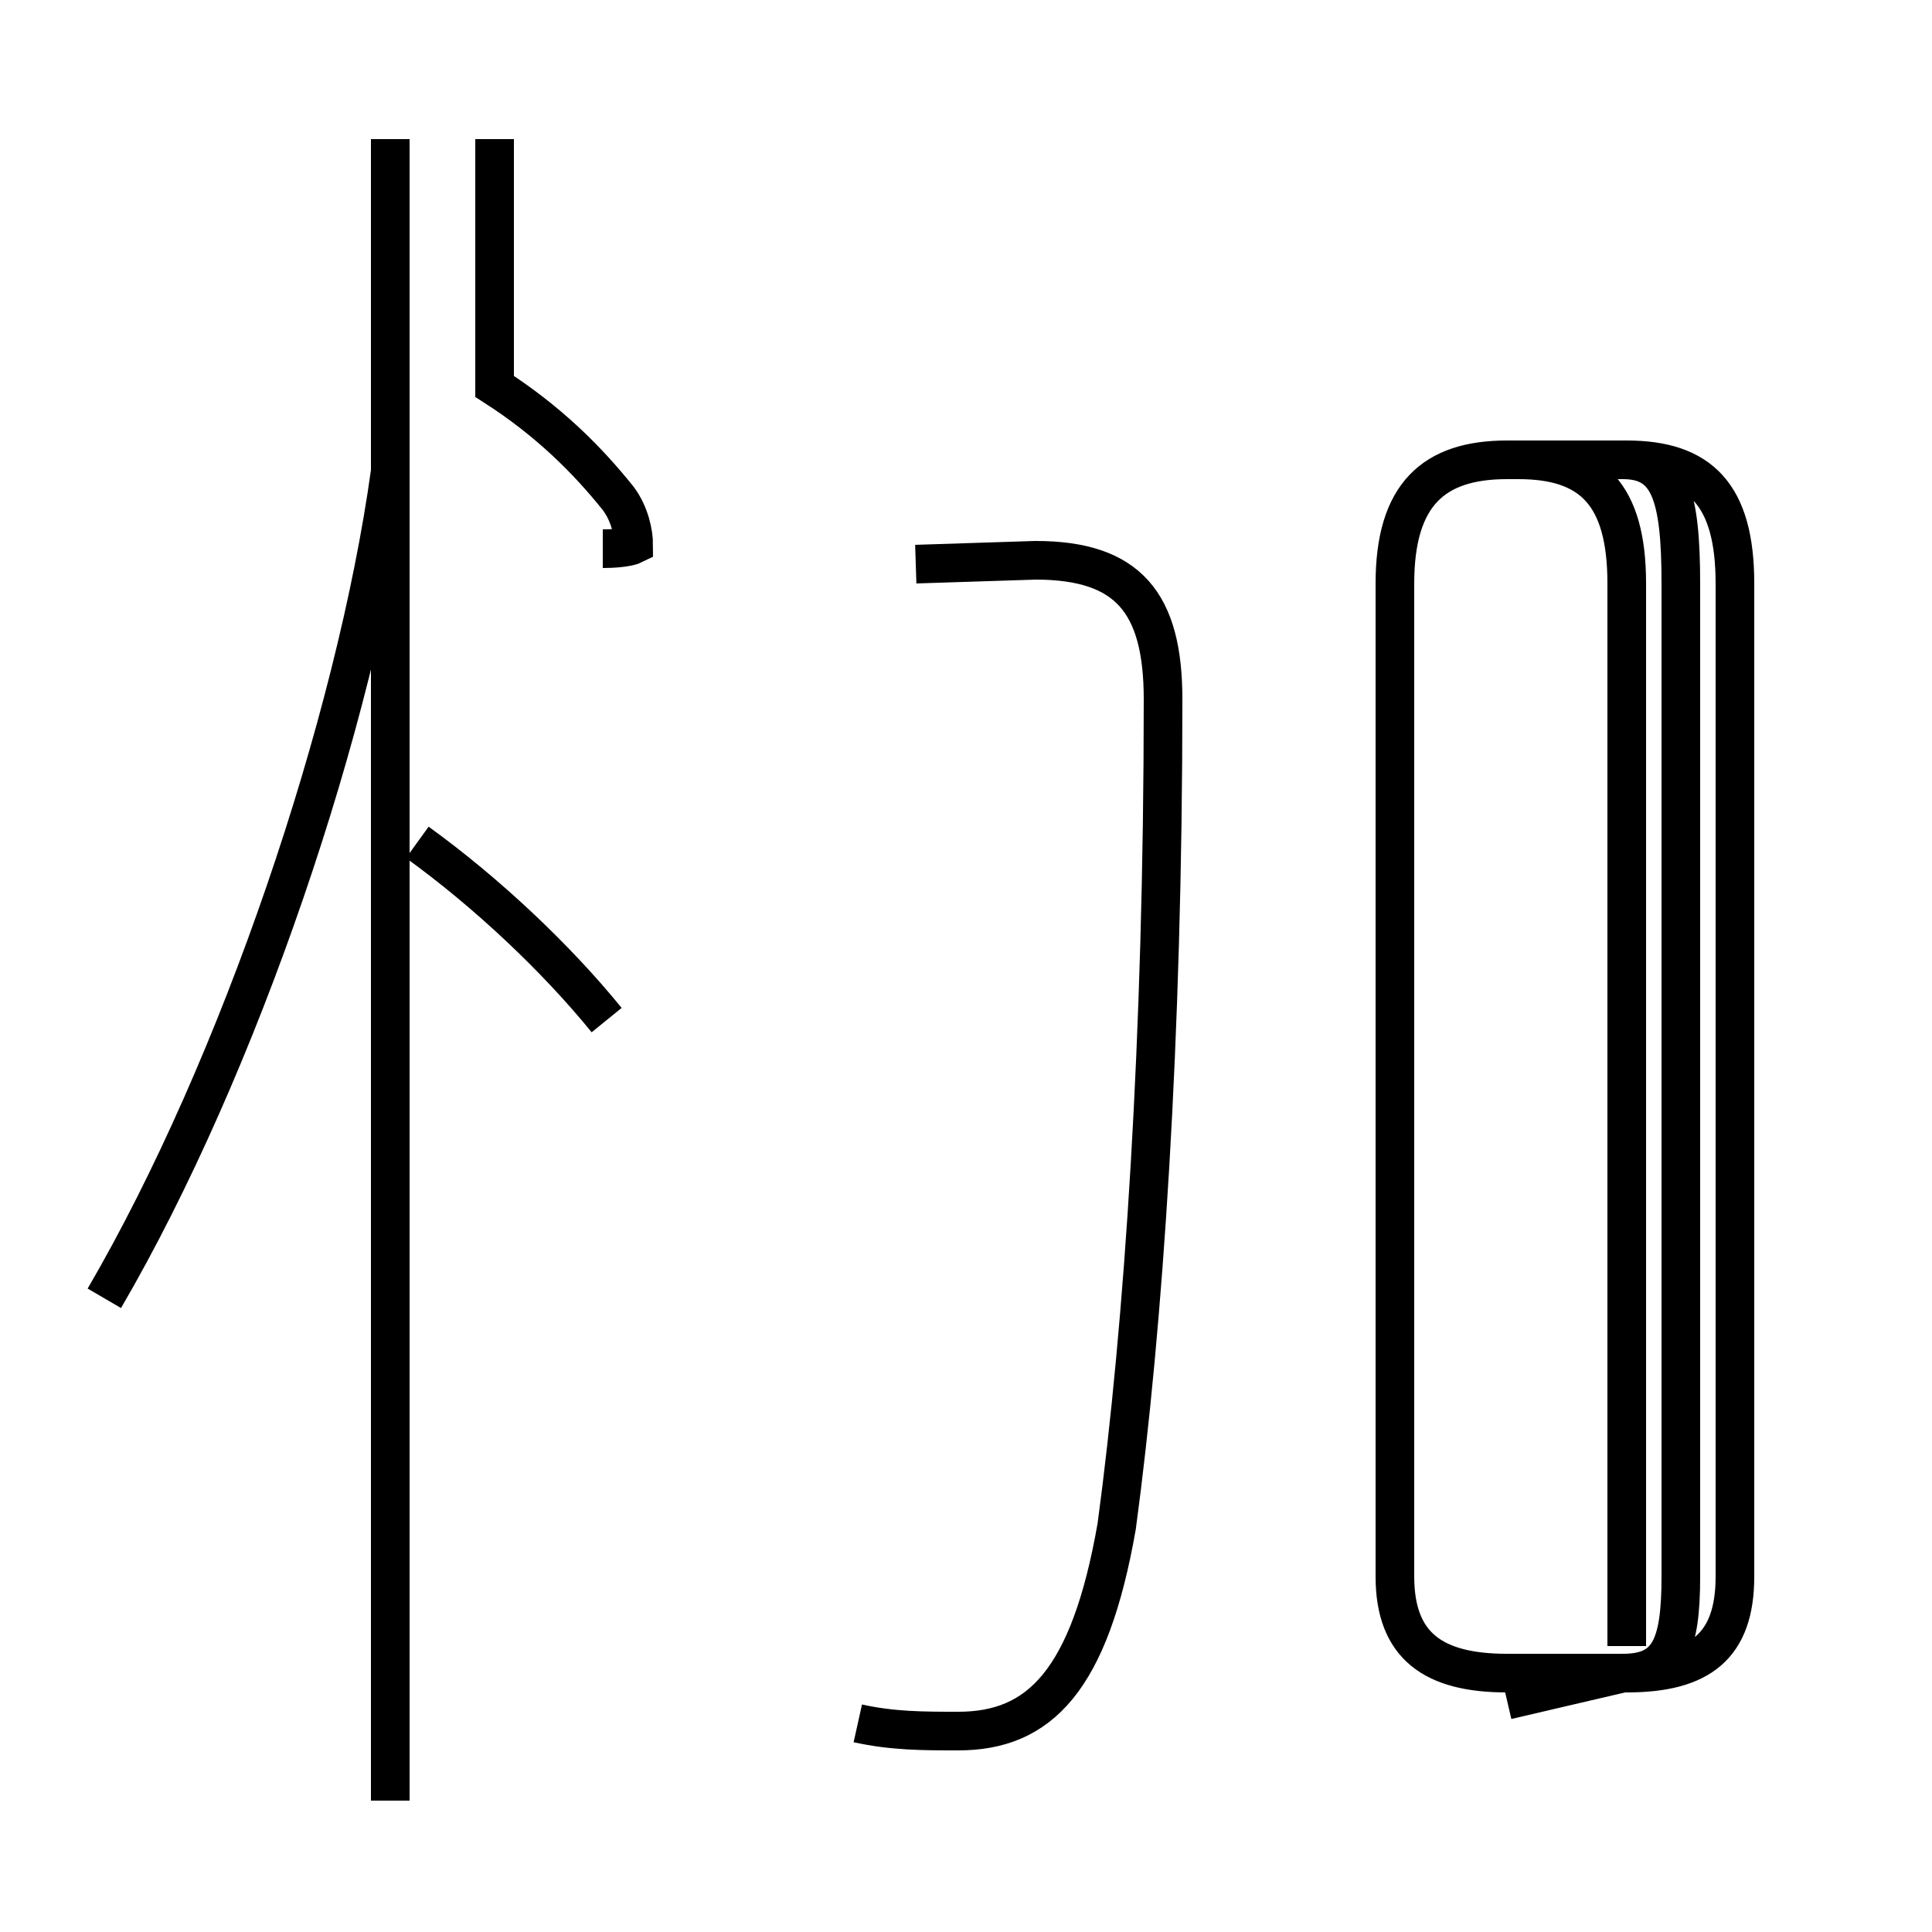 <?xml version='1.0' encoding='utf8'?>
<svg viewBox="0.0 -44.0 50.0 50.0" version="1.1" xmlns="http://www.w3.org/2000/svg">
<rect x="0.0" y="-44.0" width="50.0" height="50.0" fill="#808080" stroke="none"/>
<rect x="-1000" y="-1000" width="2000" height="2000" stroke="white" fill="white"/>
<g style="fill:none; stroke:#000000;  stroke-width:1">
<path d="M 2.7 10.4 C 6.2 16.4 9.2 25.3 10.1 31.8 M 15.7 17.6 C 14.4 19.2 12.6 20.9 10.8 22.2 M 10.1 -2.6 L 10.1 40.4 M 15.6 29.8 C 16.2 29.8 16.4 29.9 16.4 29.9 C 16.4 30.2 16.3 30.7 16.0 31.1 C 15.2 32.1 14.2 33.1 12.8 34.0 L 12.8 40.4 M 22.2 -0.6 C 23.1 -0.8 23.9 -0.8 24.8 -0.8 C 26.9 -0.8 28.2 0.5 28.9 4.5 C 29.6 9.7 30.1 17.1 30.1 25.9 C 30.1 28.4 29.2 29.5 26.8 29.5 L 23.7 29.4 M 42.1 1.4 L 42.1 28.9 C 42.1 31.2 41.2 32.1 39.3 32.1 L 39.0 32.1 C 37.1 32.1 36.1 31.2 36.1 28.9 L 36.1 3.2 C 36.1 1.4 37.1 0.7 39.0 0.7 L 42.1 0.7 C 44.0 0.7 44.9 1.4 44.9 3.2 L 44.9 28.9 C 44.9 31.2 44.0 32.1 42.1 32.1 L 42.0 32.1 C 43.2 32.1 43.5 31.2 43.5 28.9 L 43.5 3.2 C 43.5 1.4 43.2 0.7 42.0 0.7 L 39.0 0.7 C 37.1 0.7 36.1 1.4 36.1 3.2 L 36.1 28.9 C 36.1 31.2 37.1 32.1 39.0 32.1 L 42.1 32.1 C 43.2 32.1 43.5 31.2 43.5 28.9 L 43.5 3.2 C 43.5 1.4 43.2 0.7 42.0 0.7 L 39.0 0.7 C 37.1 0.7 36.1 1.4 36.1 3.2 L 36.1 28.9 C 36.1 31.2 37.1 32.1 39.0 32.1 L 42.1 32.1 C 43.2 32.1 43.5 31.2 43.5 28.9 L 43.5 3.2 C 43.5 1.4 43.2 0.7 42.0 0.7 L 39.0 0.7 C 37.1 0.7 36.1 1.4 36.1 3.2 L 36.1 28.9 C 36.1 31.2 37.1 32.1 39.0 32.1 L 42.1 32.1 C 43.2 32.1 43.5 31.2 43.5 28.9 L 43.5 3.2 C 43.5 1.4 43.2 0.7 42.0 0.7 L 39.0 0.7 C 37.1 0.7 36.1 1.4 36.1 3.2 L 36.1 28.9 C 36.1 31.2 37.1 32.1 39.0 32.1 L 42.1 32.1 C 43.2 32.1 43.5 31.2 43.5 28.9 L 43.5 3.2 C 43.5 1.4 43.2 0.7 42.0 0.7 L 39.0 0.7 C 37.1 0.7 36.1 1.4 36.1 3.2 L 36.1 28.9 C 36.1 31.2 37.1 32.1 39.0 32.1 L 42.1 32.1 C 43.2 32.1 43.5 31.2 43.5 28.9 L 43.5 3.2 C 43.5 1.4 43.2 0.7 42.0 0.7 L 39.0 0.7 C 37.1 0.7 36.1 1.4 36.1 3.2 L 36.1 28.9 C 36.1 31.2 37.1 32.1 39.0 32.1 L 42.1 32.1 C 43.2 32.1 43.5 31.2 43.5 28.9 L 43.5 3.2 C 43.5 1.4 43.2 0.7 42.0 0.7 L 39.0 0.7 C 37.1 0.7 36.1 1.4 36.1 3.2 L 36.1 28.9 C 36.1 31.2 37.1 32.1 39.0 32.1 L 42.1 32.1 C 43.2 32.1 43.5 31.2 43.5 28.9 L 43.5 3.2 C 43.5 1.4 43.2 0.7 42.0 0.7 L 39.0 0.7 C 37.1 0.7 36.1 1.4 36.1 3.2 L 36.1 28.9 C 36.1 31.2 37.1 32.1 39.0 32.1 L 42.1 32.1 C 43.2 32.1 43.5 31.2 43.5 28.9 L 43.5 3.2 C 43.5 1.4 43.2 0.7 42.0 0.7 L 39.0 0.7 C 37.1 0.7 36.1 1.4 36.1 3.2 L 36.1 28.9 C 36.1 31.2 37.1 32.1 39.0 32.1 L 42.1 32.1 C 43.2 32.1 43.5 31.2 43.5 28.9 L 43.5 3.2 C 43.5 1.4 43.2 0.7 42.0 0.7 L 39.0 0.7 C 37.1 0.7 36.1 1.4 36.1 3.2 L 36.1 28.9 C 36.1 31.2 37.1 32.1 39.0 32.1 L 42.1 32.1 C 43.2 32.1 43.5 31.2 43.5 28.9 L 43.5 3.2 C 43.5 1.4 43.2 0.7 42.0 0.7 L 39.0 0.7 C 37.1 0.7 36.1 1.4 36.1 3.2 L 36.1 28.9 C 36.1 31.2 37.1 32.1 39.0 32.1 L 42.1 32.1 C 43.2 32.1 43.5 31.2 43.5 28.9 L 43.5 3.2 C 43.5 1.4 43.2 0.7 42.0 0.7 L 39.0 0." transform="scale(1, -1)" />
</g>
</svg>